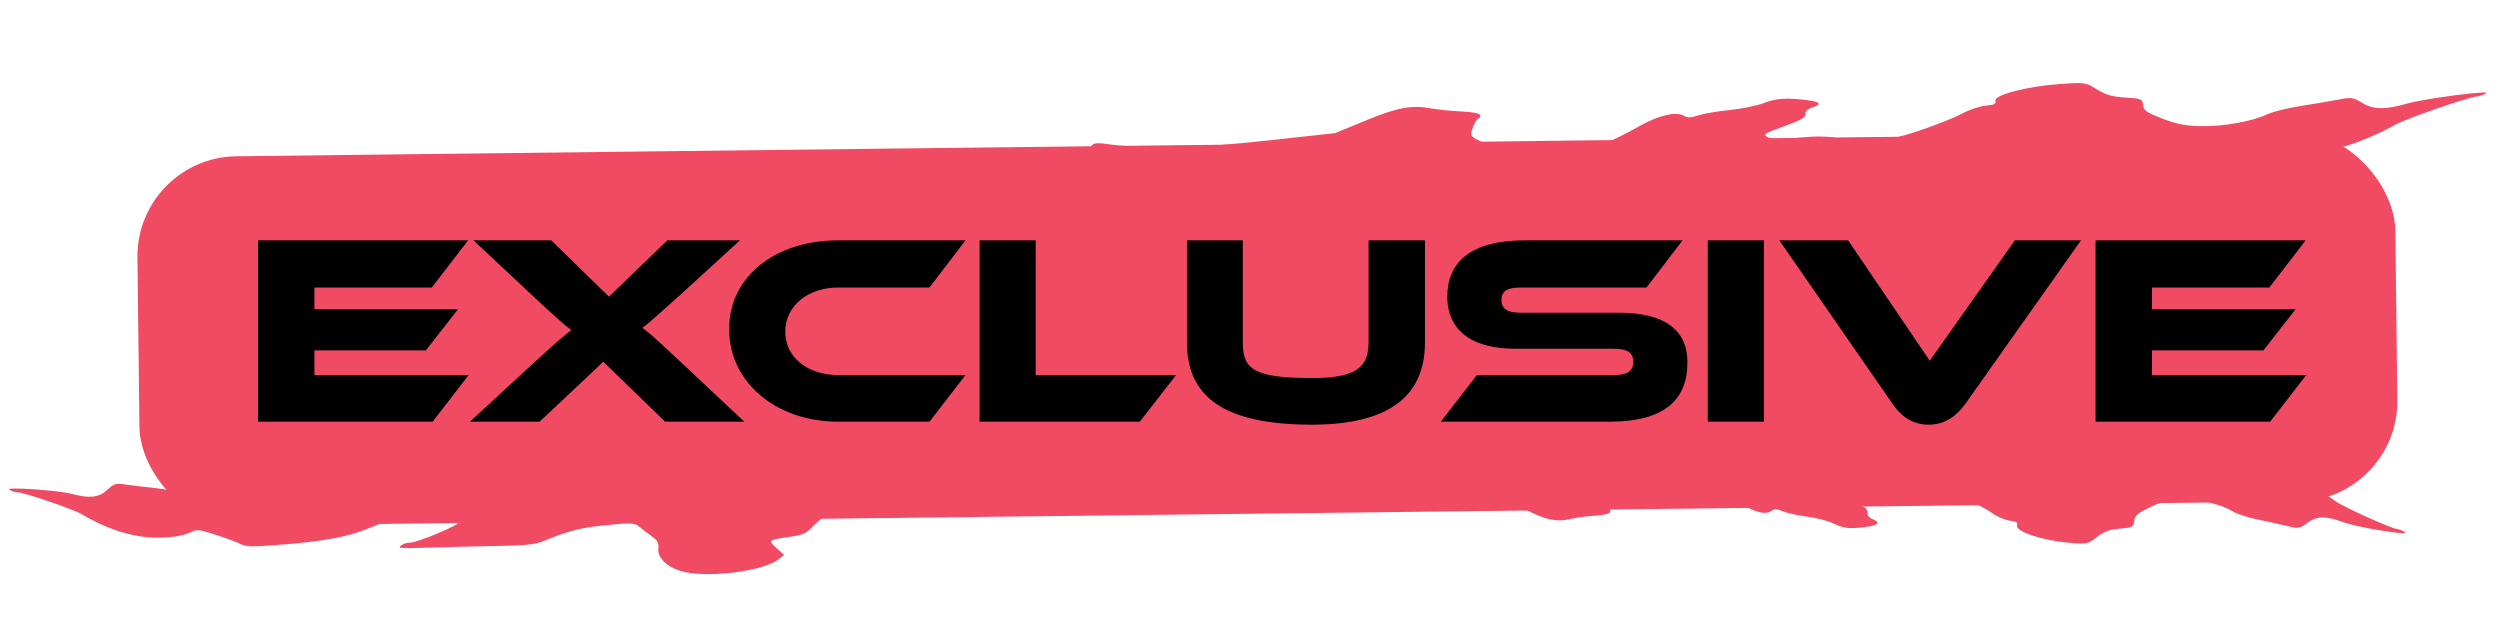 <svg width="332" height="83" viewBox="0 0 332 83" fill="none" xmlns="http://www.w3.org/2000/svg">
<rect x="18.096" y="20.907" width="299.872" height="49.051" rx="13.297" transform="rotate(-0.673 18.096 20.907)" fill="#F14B64"/>
<path d="M108.479 56.881C109.539 56.711 110.945 56.388 111.604 56.161C113.636 55.464 115.12 55.671 118.592 57.135L121.816 58.495L128.624 58.786C132.412 58.949 136.309 58.96 137.409 58.813C138.495 58.667 140.441 58.452 141.733 58.336C143.024 58.22 144.724 57.922 145.509 57.673C146.485 57.364 147.034 57.324 147.24 57.546C147.604 57.938 147.782 57.815 144.974 59.105C142.121 60.415 140.386 60.861 135.372 61.576C133.202 61.886 130.546 62.45 129.471 62.83C128.395 63.209 127.291 63.514 127.017 63.507C126.743 63.499 126.031 63.743 125.435 64.049C124.839 64.354 123.189 64.945 121.769 65.361C119.661 65.979 118.574 66.108 115.856 66.058L112.525 65.997L110.356 67.79C109.164 68.775 107.899 69.903 107.546 70.296C107.096 70.797 106.379 71.083 105.143 71.254C102.005 71.688 101.949 71.731 103.123 72.787L104.138 73.701L103.365 74.293C101.236 75.922 93.644 76.82 90.38 75.827C88.516 75.261 87.303 74.044 87.426 72.863C87.508 72.076 87.344 71.781 86.485 71.165C85.913 70.755 85.178 70.192 84.853 69.915C84.233 69.387 83.624 69.385 79.098 69.894C76.959 70.134 74.785 70.748 72.229 71.834C71.124 72.302 69.887 72.436 66.001 72.504C63.334 72.551 59.378 72.648 57.21 72.72C55.042 72.792 53.206 72.794 53.129 72.724C52.9 72.515 53.852 72.046 54.48 72.058C55.413 72.076 61.103 69.68 60.997 69.314C60.865 68.857 58.546 68.201 56.787 68.123C54.774 68.034 52.916 68.482 49.863 69.79C46.227 71.349 43.21 71.918 35.738 72.453C33.413 72.619 32.557 72.573 31.957 72.248C31.531 72.017 30.067 71.472 28.705 71.037C26.264 70.259 26.211 70.255 25.077 70.784C24.369 71.114 22.982 71.351 21.478 71.398C18.091 71.505 14.509 70.454 10.83 68.273C9.749 67.632 3.287 65.417 2.413 65.388C2.004 65.374 1.469 65.213 1.224 65.031C0.682 64.627 7.688 65.099 9.54 65.592C11.896 66.219 13.134 66.078 14.238 65.059C15.155 64.211 15.381 64.144 16.65 64.338C17.42 64.455 19.205 64.67 20.618 64.815C22.03 64.96 23.631 65.299 24.175 65.567C25.852 66.393 28.776 66.793 31.153 66.523C32.833 66.331 33.738 66.017 35.232 65.108C36.848 64.124 37.155 63.801 37.175 63.064C37.197 62.244 37.311 62.169 38.974 61.874C40.328 61.635 41.022 61.303 41.9 60.474C43.027 59.41 43.106 59.387 45.767 59.366C49.179 59.338 52.749 60.179 52.592 60.972C52.51 61.386 52.725 61.499 53.639 61.524C54.293 61.541 55.41 61.913 56.225 62.385C57.014 62.841 59.101 63.679 60.863 64.246C64.481 65.411 66.274 65.45 69.152 64.422C70.325 64.004 71.503 63.861 73.37 63.911C75.065 63.957 76.158 63.842 76.53 63.58C77.206 63.103 77.142 63.056 74.537 62.105C72.981 61.537 72.516 61.23 72.528 60.779C72.538 60.411 72.264 60.112 71.792 59.978C70.722 59.673 70.874 59.289 72.199 58.947C74.447 58.367 75.465 58.351 76.82 58.875C77.576 59.167 79.169 59.425 80.442 59.462C81.692 59.499 83.178 59.678 83.745 59.86C84.564 60.124 84.887 60.095 85.318 59.718C86.055 59.073 87.966 59.473 89.934 60.684C90.762 61.193 91.944 61.849 92.56 62.141C93.177 62.434 93.69 62.763 93.699 62.872C93.796 63.998 94.059 64.694 94.703 65.529C95.679 66.796 97.73 68.019 98.534 67.814C100.246 67.378 100.882 66.968 101.373 65.983C101.999 64.726 103.224 63.938 104.907 63.71C106.059 63.554 106.115 63.498 105.957 62.657C105.818 61.911 105.949 61.649 106.771 61.029C107.725 60.308 107.741 60.259 107.383 59.156C107.181 58.532 106.906 58.019 106.773 58.016C106.64 58.012 106.536 57.825 106.542 57.599C106.549 57.34 107.26 57.076 108.479 56.881Z" fill="#F14B64"/>
<path d="M211.849 68.481C210.778 68.547 209.348 68.734 208.67 68.896C206.58 69.394 205.123 69.046 201.808 67.254L198.73 65.59L191.981 64.644C188.227 64.117 184.349 63.73 183.24 63.771C182.144 63.812 180.187 63.838 178.89 63.829C177.594 63.82 175.873 63.953 175.067 64.125C174.066 64.338 173.516 64.326 173.333 64.085C173.008 63.66 172.819 63.765 175.738 62.752C178.704 61.723 180.474 61.445 185.534 61.217C187.724 61.118 190.421 60.812 191.528 60.538C192.635 60.263 193.764 60.066 194.036 60.1C194.308 60.134 195.04 59.96 195.662 59.713C196.285 59.467 197.984 59.038 199.438 58.76C201.595 58.348 202.69 58.325 205.39 58.636L208.7 59.018L211.031 57.442C212.314 56.576 213.681 55.575 214.07 55.218C214.566 54.762 215.307 54.547 216.554 54.496C219.72 54.366 219.779 54.329 218.713 53.165L217.79 52.157L218.617 51.642C220.893 50.226 228.536 50.064 231.689 51.366C233.49 52.11 234.58 53.438 234.344 54.601C234.186 55.376 234.321 55.687 235.117 56.382C235.647 56.845 236.324 57.476 236.621 57.783C237.187 58.369 237.793 58.43 242.347 58.359C244.499 58.326 246.722 57.924 249.371 57.09C250.516 56.73 251.76 56.716 255.635 57.022C258.294 57.233 262.241 57.517 264.405 57.654C266.57 57.791 268.398 57.966 268.468 58.043C268.676 58.273 267.683 58.649 267.059 58.577C266.132 58.469 260.238 60.305 260.308 60.679C260.395 61.148 262.641 62.024 264.384 62.271C266.379 62.553 268.272 62.286 271.436 61.278C275.206 60.077 278.263 59.802 285.752 59.989C288.083 60.047 288.93 60.175 289.495 60.557C289.898 60.828 291.302 61.511 292.616 62.075C294.971 63.085 295.023 63.094 296.203 62.676C296.939 62.416 298.343 62.314 299.844 62.412C303.225 62.632 306.689 64.023 310.141 66.549C311.156 67.291 317.375 70.118 318.242 70.231C318.647 70.284 319.164 70.496 319.39 70.701C319.891 71.155 312.963 70.01 311.168 69.341C308.883 68.491 307.636 68.511 306.44 69.419C305.445 70.175 305.213 70.22 303.969 69.905C303.214 69.714 301.458 69.328 300.066 69.047C298.675 68.767 297.114 68.276 296.598 67.956C295.008 66.973 292.136 66.293 289.745 66.333C288.053 66.362 287.122 66.587 285.548 67.348C283.845 68.172 283.508 68.464 283.417 69.195C283.316 70.009 283.196 70.073 281.512 70.206C280.141 70.314 279.419 70.578 278.465 71.318C277.24 72.269 277.159 72.284 274.509 72.049C271.11 71.748 267.638 70.567 267.871 69.792C267.992 69.389 267.788 69.255 266.881 69.142C266.232 69.062 265.156 68.584 264.391 68.036C263.649 67.506 261.652 66.471 259.954 65.737C256.464 64.229 254.683 64.018 251.72 64.763C250.512 65.067 249.326 65.095 247.472 64.865C245.79 64.657 244.691 64.665 244.295 64.89C243.576 65.3 243.635 65.353 246.137 66.551C247.631 67.266 248.064 67.617 248.008 68.064C247.963 68.43 248.207 68.753 248.664 68.932C249.699 69.339 249.512 69.707 248.16 69.919C245.866 70.281 244.851 70.198 243.553 69.546C242.828 69.182 241.268 68.772 240.005 68.612C238.764 68.456 237.302 68.134 236.756 67.898C235.966 67.556 235.641 67.554 235.176 67.888C234.38 68.459 232.517 67.877 230.674 66.482C229.899 65.896 228.786 65.129 228.2 64.779C227.614 64.428 227.136 64.051 227.137 63.942C227.149 62.812 226.955 62.093 226.394 61.2C225.544 59.845 223.621 58.43 222.801 58.557C221.055 58.826 220.383 59.173 219.799 60.106C219.055 61.297 217.759 61.962 216.062 62.027C214.901 62.072 214.84 62.122 214.916 62.975C214.983 63.73 214.827 63.979 213.949 64.517C212.93 65.142 212.91 65.189 213.16 66.322C213.301 66.963 213.524 67.499 213.656 67.516C213.788 67.532 213.874 67.729 213.846 67.953C213.814 68.21 213.082 68.404 211.849 68.481Z" fill="#F14B64"/>
<path d="M194.076 14.802C192.726 14.739 190.929 14.558 190.082 14.4C187.47 13.914 185.607 14.26 181.306 16.031L177.313 17.675L168.724 18.62C163.946 19.146 159.019 19.535 157.62 19.497C156.237 19.46 153.763 19.438 152.124 19.45C150.484 19.461 148.317 19.334 147.308 19.166C146.055 18.959 145.359 18.972 145.113 19.209C144.677 19.628 144.444 19.526 148.073 20.517C151.76 21.523 153.981 21.793 160.364 22.007C163.127 22.099 166.519 22.394 167.901 22.663C169.284 22.93 170.699 23.122 171.045 23.088C171.391 23.054 172.306 23.224 173.078 23.465C173.851 23.706 175.973 24.125 177.794 24.396C180.496 24.797 181.879 24.817 185.312 24.505L189.519 24.122L192.371 25.668C193.94 26.518 195.608 27.5 196.078 27.85C196.678 28.298 197.601 28.508 199.175 28.556C203.168 28.677 203.241 28.713 201.823 29.861L200.595 30.855L201.609 31.36C204.4 32.749 214.053 32.892 218.119 31.604C220.441 30.869 221.9 29.56 221.673 28.415C221.52 27.652 221.71 27.347 222.758 26.661C223.456 26.204 224.35 25.581 224.745 25.278C225.496 24.701 226.266 24.64 232.02 24.7C234.738 24.728 237.524 25.119 240.822 25.934C242.248 26.286 243.82 26.297 248.737 25.987C252.112 25.775 257.119 25.487 259.865 25.347C262.61 25.207 264.932 25.031 265.024 24.956C265.301 24.729 264.069 24.361 263.276 24.434C262.097 24.541 254.757 22.747 254.868 22.378C255.007 21.917 257.899 21.05 260.118 20.803C262.657 20.522 265.035 20.78 268.974 21.765C273.667 22.94 277.516 23.204 286.995 23.004C289.945 22.942 291.024 22.814 291.762 22.437C292.287 22.17 294.104 21.494 295.8 20.937C298.838 19.938 298.906 19.929 300.372 20.337C301.286 20.592 303.055 20.689 304.959 20.59C309.247 20.367 313.711 18.99 318.229 16.497C319.557 15.764 327.591 12.969 328.695 12.856C329.21 12.803 329.877 12.594 330.175 12.391C330.836 11.943 322.007 13.085 319.697 13.746C316.756 14.588 315.182 14.571 313.724 13.68C312.512 12.938 312.222 12.894 310.63 13.207C309.664 13.397 307.42 13.78 305.643 14.059C303.867 14.338 301.863 14.825 301.192 15.14C299.122 16.111 295.45 16.787 292.429 16.752C290.292 16.728 289.129 16.508 287.185 15.762C285.082 14.954 284.674 14.668 284.603 13.948C284.525 13.148 284.376 13.085 282.256 12.958C280.529 12.854 279.632 12.596 278.471 11.87C276.98 10.937 276.879 10.922 273.513 11.159C269.199 11.462 264.736 12.632 264.984 13.394C265.113 13.791 264.847 13.922 263.693 14.035C262.867 14.116 261.479 14.588 260.477 15.129C259.507 15.652 256.92 16.675 254.728 17.401C250.224 18.893 247.96 19.105 244.259 18.377C242.75 18.081 241.252 18.055 238.894 18.286C236.755 18.494 235.366 18.488 234.879 18.267C233.995 17.866 234.073 17.813 237.308 16.629C239.241 15.922 239.81 15.576 239.767 15.136C239.732 14.776 240.06 14.458 240.648 14.281C241.982 13.878 241.767 13.517 240.071 13.31C237.193 12.959 235.905 13.043 234.223 13.687C233.286 14.047 231.288 14.454 229.681 14.614C228.103 14.77 226.235 15.09 225.53 15.323C224.51 15.661 224.1 15.664 223.532 15.336C222.56 14.776 220.169 15.353 217.755 16.729C216.74 17.308 215.286 18.065 214.524 18.412C213.762 18.758 213.134 19.129 213.129 19.237C213.075 20.35 212.786 21.057 212.023 21.937C210.866 23.273 208.349 24.669 207.319 24.546C205.128 24.285 204.299 23.945 203.618 23.028C202.749 21.858 201.152 21.205 199.01 21.145C197.545 21.104 197.471 21.054 197.618 20.215C197.749 19.471 197.567 19.227 196.49 18.699C195.24 18.086 195.217 18.039 195.602 16.924C195.819 16.293 196.134 15.764 196.303 15.748C196.47 15.732 196.59 15.538 196.569 15.318C196.544 15.065 195.63 14.875 194.076 14.802Z" fill="#F14B64"/>
<path d="M41.756 49.808H62.24L57.452 56H34.268V31.916H62.168L57.344 38.18H41.756V41.06H60.836L56.552 46.532H41.756V49.808ZM88.616 31.916H98.264L90.668 38.864C87.32 41.888 86.204 42.86 85.304 43.544C86.168 44.12 87.248 45.128 91.136 48.764L98.84 56H88.328L80.12 48.044L71.66 56H62.408L70.256 48.764C73.928 45.38 74.972 44.516 75.872 43.832C74.972 43.184 74.036 42.356 70.256 38.828L62.876 31.916H73.208L80.876 39.404L88.616 31.916ZM111.338 49.808H128.222L123.434 56H111.338C102.986 56 96.83 50.708 96.83 43.724C96.83 36.668 102.986 31.916 111.338 31.916H128.222L123.434 38.18H111.338C107.306 38.18 104.282 40.592 104.282 44.048C104.282 47.468 107.27 49.808 111.338 49.808ZM137.54 49.808H156.188L151.364 56H130.088V31.916H137.54V49.808ZM189.234 31.916V45.488C189.234 52.76 184.23 56.396 174.222 56.396C162.63 56.396 157.626 52.76 157.626 45.488V31.916H165.042V45.488C165.042 49.052 166.554 50.204 174.222 50.204C179.946 50.204 181.746 48.872 181.746 45.488V31.916H189.234ZM201.954 41.528H215.058C220.926 41.528 224.094 43.724 224.094 48.116C224.094 53.048 221.106 56 213.762 56H191.334L196.122 49.808H214.338C216.102 49.808 216.894 49.304 216.894 48.044C216.894 46.82 216.102 46.316 214.338 46.316H201.234C195.042 46.316 192.198 43.544 192.198 39.404C192.198 34.868 195.222 31.916 202.53 31.916H223.446L218.658 38.18H201.954C200.226 38.18 199.398 38.612 199.398 39.836C199.398 41.06 200.226 41.528 201.954 41.528ZM234.242 31.916V56H226.79V31.916H234.242ZM236.29 31.916H245.434L256.27 47.9L267.574 31.916H276.358L260.95 53.696C259.906 55.1 258.43 56.396 256.126 56.396C253.894 56.396 252.418 55.208 251.374 53.696L236.29 31.916ZM285.781 49.808H306.265L301.477 56H278.293V31.916H306.193L301.369 38.18H285.781V41.06H304.861L300.577 46.532H285.781V49.808Z" fill="black"/>
</svg>
